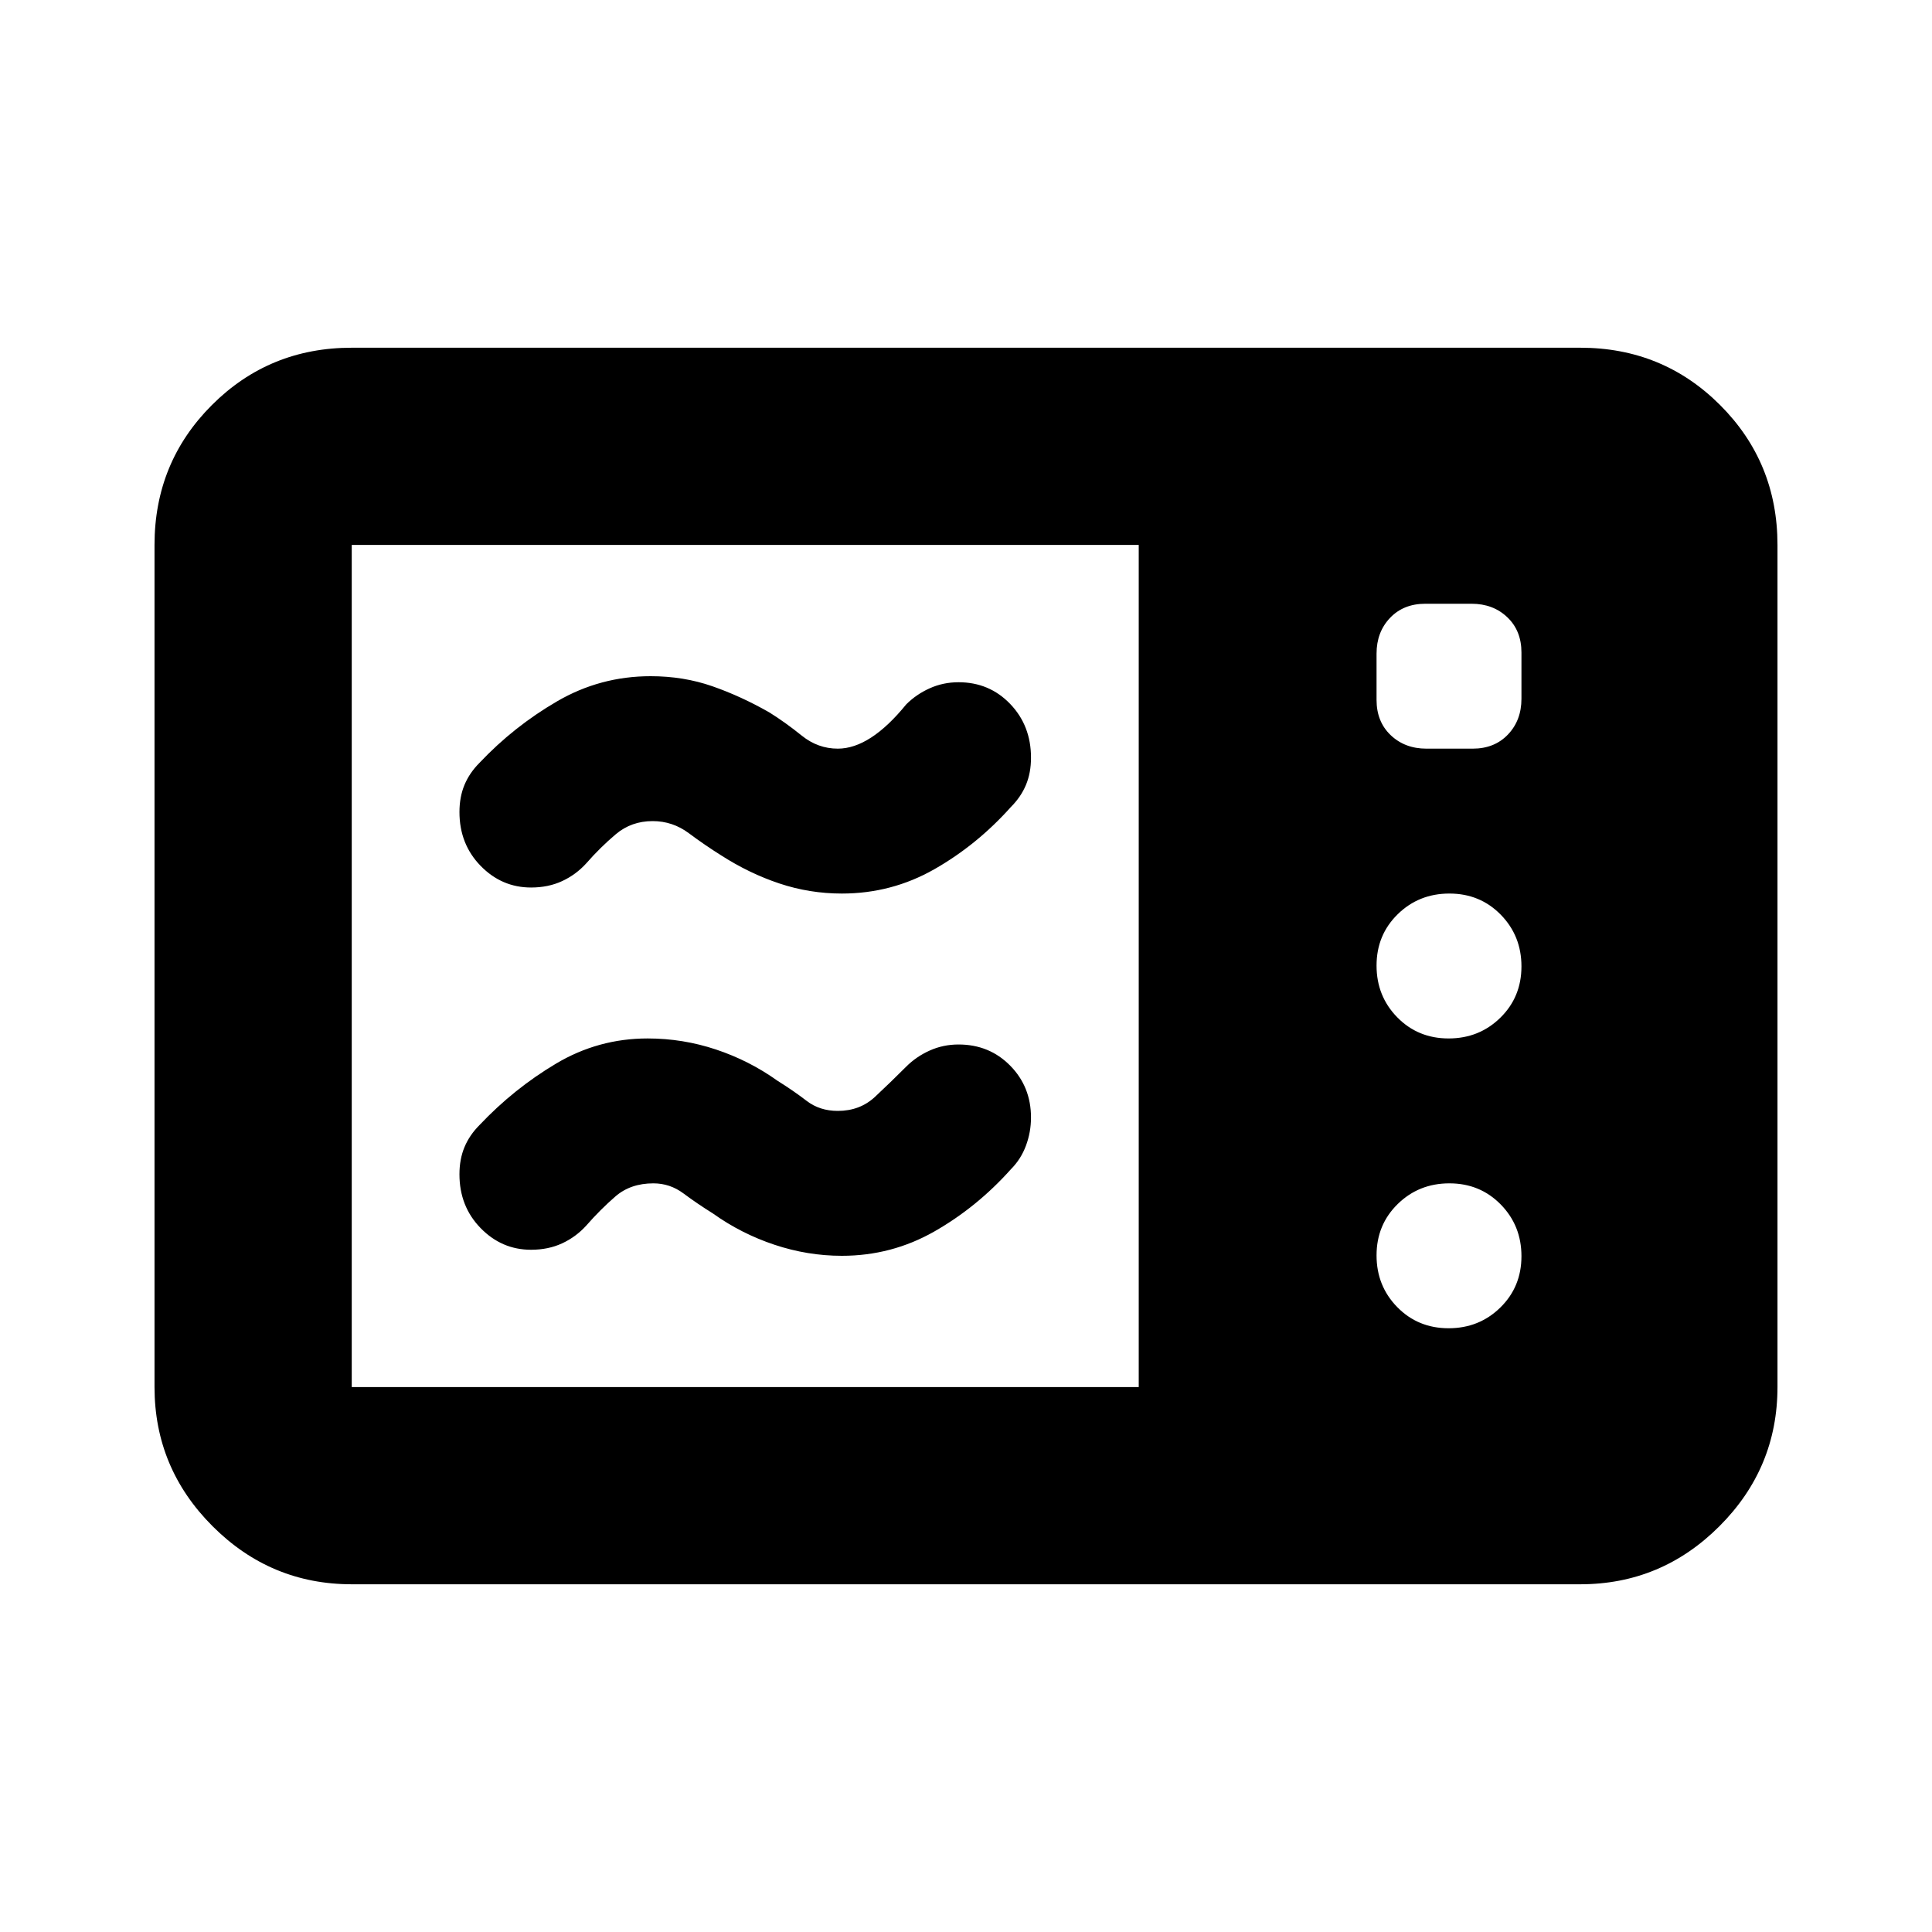<svg xmlns="http://www.w3.org/2000/svg" height="20" viewBox="0 -960 960 960" width="20"><path d="M418.3-516q-16 0-31-5t-29-14q-8-5-16.04-11-8.05-6-17.96-6-10.59 0-18.29 6.5-7.71 6.5-14.71 14.5-5.14 5.65-12 8.82-6.85 3.18-15.42 3.18-14.58 0-25.08-10.78-10.5-10.78-10.5-26.72 0-7.5 2.5-13.5t7.5-11q17-18 38.48-30.5Q298.25-624 323.3-624q16.37 0 30.69 5 14.31 5 28.31 13 8 5 16.05 11.5t17.95 6.5q16.11 0 34-22 5-5 11.69-8 6.68-3 14.31-3 15.3 0 25.65 10.78 10.35 10.78 10.35 26.72 0 7.5-2.5 13.5t-7.5 11q-16.8 18.81-38.02 30.91Q443.06-516 418.3-516Zm0 180q-17 0-33.5-5.5T354.3-357q-8-5-14.7-10-6.7-5-14.95-5-11.35 0-18.85 6.5-7.5 6.5-14.5 14.5-5.14 5.65-12 8.82-6.85 3.18-15.42 3.18-14.58 0-25.08-10.78-10.5-10.78-10.5-26.72 0-7.5 2.5-13.5t7.5-11q17-18 38-30.5t45.5-12.5q17.5 0 34 5.5t30.5 15.5q8 5 14.5 10t15.5 5q11 0 18.5-7t15.5-15q5-5 11.69-8 6.68-3 14.31-3 15.3 0 25.65 10.5 10.35 10.5 10.35 25.8 0 7.2-2.5 13.95-2.5 6.75-7.5 11.75-16.8 18.81-38.02 30.91Q443.06-336 418.3-336ZM174.78-172.78q-40.3 0-69.15-28.85-28.85-28.85-28.85-69.15v-418.44q0-41 28.5-69.5t69.5-28.5h610.44q41 0 69.5 28.5t28.5 69.5v418.44q0 40.3-28.85 69.15-28.85 28.85-69.15 28.85H174.78Zm0-98h391.05v-418.44H174.78v418.44ZM719.79-444q15.21 0 25.71-10.29t10.5-25.5q0-15.21-10.29-25.71t-25.5-10.5q-15.21 0-25.71 10.29t-10.5 25.5q0 15.21 10.29 25.71t25.5 10.5Zm0 144q15.21 0 25.71-10.29t10.5-25.5q0-15.21-10.29-25.71t-25.5-10.5q-15.21 0-25.71 10.29t-10.5 25.5q0 15.21 10.29 25.71t25.5 10.5Zm-11.01-288h23q10.83 0 17.52-7.03 6.7-7.04 6.7-17.75v-23q0-10.83-7.03-17.52-7.04-6.7-17.75-6.7h-23q-10.83 0-17.52 7.03-6.7 7.04-6.7 17.75v23q0 10.83 7.03 17.52 7.04 6.7 17.75 6.7Z"/></svg>